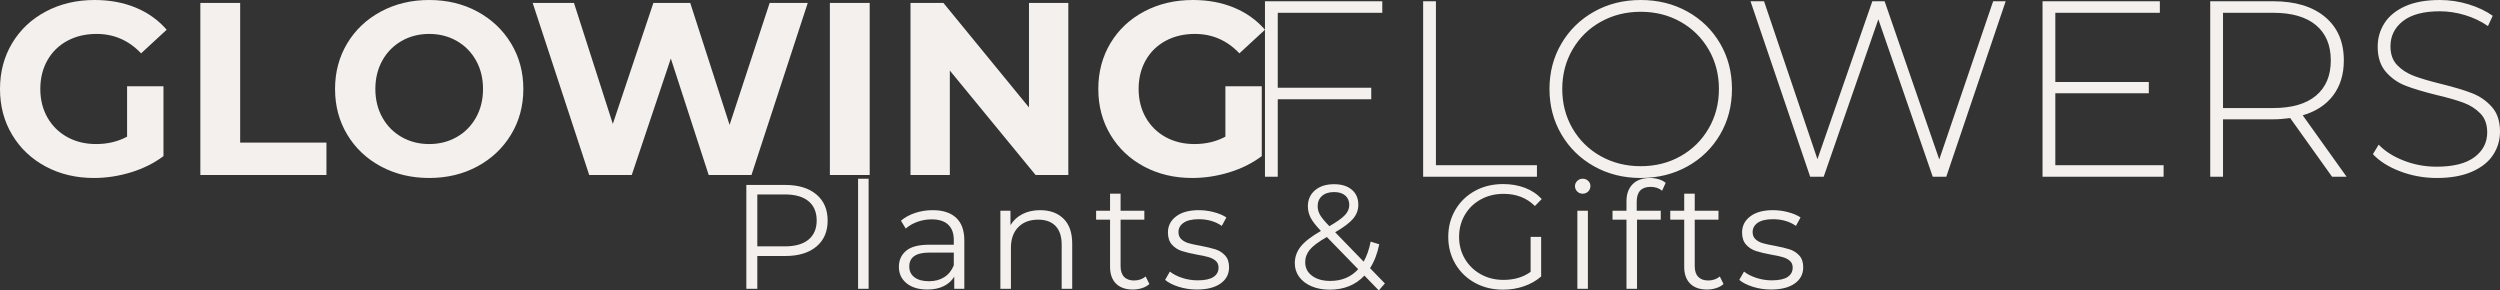 <svg viewBox='641.496 413.803 400.589 46.536' width='400.589' height='46.536' xmlns='http://www.w3.org/2000/svg' xmlns:xlink='http://www.w3.org/1999/xlink' preserveAspectRatio='none'><rect x="641.496" y="413.803" width="400.589" height="46.536" fill="#333333" stroke="none"/><defs></defs><style>.companyName71e12882-9d1c-4de4-b6e4-da25229449d9 {fill:#F3F0ED;fill-opacity:1;}.icon171e12882-9d1c-4de4-b6e4-da25229449d9 {fill:#F3F0ED;fill-opacity:1;}.icon3-str71e12882-9d1c-4de4-b6e4-da25229449d9 {stroke:#ED4545;stroke-opacity:1;}</style><g opacity='1' transform='rotate(0 761.085 442.32)'> <svg width='169.351' height='18.019' x='761.085' y='442.32' version='1.1' preserveAspectRatio='none' viewBox='4.56 -29.88 284.88 30.32'> <g transform='matrix(1 0 0 1 0 0)' class='icon171e12882-9d1c-4de4-b6e4-da25229449d9'><path id='id-71e12882-9d1c-4de4-b6e4-da25229449d96izo4zJp14' d='M15.04-28Q20.40-28 23.44-25.44Q26.48-22.88 26.48-18.40L26.48-18.40Q26.48-13.92 23.44-11.38Q20.40-8.84 15.04-8.84L15.04-8.84L7.52-8.84L7.52 0L4.56 0L4.56-28L15.04-28ZM14.96-11.44Q19.12-11.44 21.32-13.26Q23.52-15.08 23.52-18.40L23.52-18.40Q23.52-21.80 21.32-23.62Q19.12-25.44 14.96-25.44L14.96-25.44L7.52-25.44L7.52-11.44L14.96-11.44Z M34.68 0L34.68-29.68L37.52-29.68L37.52 0L34.68 0Z M54.80-21.20Q58.92-21.20 61.12-19.14Q63.32-17.08 63.32-13.04L63.32-13.04L63.32 0L60.60 0L60.60-3.28Q59.64-1.64 57.78-0.72Q55.92 0.20 53.36 0.20L53.36 0.20Q49.84 0.20 47.76-1.48Q45.68-3.16 45.68-5.92L45.68-5.92Q45.68-8.60 47.62-10.24Q49.56-11.88 53.80-11.88L53.80-11.88L60.48-11.88L60.48-13.16Q60.48-15.88 58.96-17.30Q57.44-18.72 54.52-18.72L54.52-18.72Q52.52-18.72 50.68-18.06Q48.84-17.40 47.52-16.24L47.52-16.24L46.24-18.36Q47.84-19.72 50.08-20.46Q52.32-21.20 54.80-21.20L54.80-21.20ZM53.80-2.04Q56.20-2.04 57.92-3.14Q59.64-4.24 60.48-6.32L60.48-6.32L60.48-9.76L53.88-9.76Q48.48-9.76 48.48-6L48.48-6Q48.48-4.16 49.88-3.10Q51.28-2.04 53.80-2.04L53.80-2.04Z M83.76-21.20Q87.72-21.20 90.06-18.90Q92.40-16.60 92.40-12.20L92.40-12.20L92.40 0L89.56 0L89.56-11.92Q89.56-15.20 87.92-16.92Q86.28-18.64 83.24-18.64L83.24-18.64Q79.84-18.64 77.86-16.62Q75.88-14.60 75.88-11.04L75.88-11.04L75.88 0L73.04 0L73.04-21.04L75.76-21.04L75.76-17.16Q76.92-19.08 78.98-20.14Q81.04-21.20 83.76-21.20L83.76-21.20Z M112.20-3.32L113.20-1.28Q112.40-0.56 111.22-0.18Q110.04 0.20 108.76 0.20L108.76 0.20Q105.80 0.20 104.20-1.40Q102.60-3 102.60-5.92L102.60-5.92L102.60-18.64L98.84-18.64L98.84-21.04L102.60-21.04L102.60-25.64L105.44-25.64L105.44-21.04L111.84-21.04L111.84-18.64L105.44-18.64L105.44-6.08Q105.44-4.20 106.38-3.22Q107.32-2.24 109.08-2.24L109.08-2.24Q109.96-2.24 110.78-2.52Q111.60-2.80 112.20-3.32L112.20-3.32Z M126 0.20Q123.44 0.20 121.10-0.54Q118.76-1.28 117.44-2.40L117.44-2.40L118.72-4.64Q120.04-3.60 122.04-2.94Q124.04-2.28 126.20-2.28L126.20-2.28Q129.08-2.28 130.46-3.18Q131.84-4.08 131.84-5.72L131.84-5.72Q131.84-6.88 131.08-7.54Q130.32-8.20 129.16-8.54Q128-8.88 126.08-9.20L126.08-9.20Q123.52-9.68 121.96-10.18Q120.40-10.68 119.30-11.88Q118.20-13.08 118.20-15.20L118.20-15.20Q118.20-17.84 120.40-19.52Q122.60-21.20 126.52-21.20L126.52-21.20Q128.56-21.20 130.60-20.66Q132.64-20.12 133.96-19.24L133.96-19.24L132.72-16.96Q130.12-18.76 126.52-18.76L126.52-18.76Q123.80-18.76 122.42-17.80Q121.04-16.84 121.04-15.28L121.04-15.28Q121.04-14.08 121.82-13.36Q122.60-12.64 123.76-12.30Q124.92-11.96 126.96-11.60L126.96-11.60Q129.48-11.12 131-10.64Q132.52-10.16 133.60-9Q134.68-7.84 134.68-5.80L134.68-5.80Q134.68-3.04 132.38-1.42Q130.08 0.20 126 0.20L126 0.20Z M176.68-1.44L175.04 0.44L171.16-3.56Q167.60 0.24 161.80 0.24L161.80 0.24Q159.08 0.24 156.94-0.66Q154.80-1.56 153.60-3.18Q152.40-4.80 152.40-6.88L152.40-6.88Q152.40-9.40 154-11.40Q155.60-13.40 159.44-15.60L159.44-15.60Q157.44-17.68 156.68-19.14Q155.92-20.60 155.92-22.24L155.92-22.24Q155.92-24.92 157.84-26.56Q159.76-28.20 163-28.20L163-28.20Q166-28.20 167.76-26.72Q169.52-25.24 169.52-22.64L169.52-22.64Q169.52-20.56 168.12-18.90Q166.72-17.24 163.28-15.24L163.28-15.24L170.96-7.32Q172.24-9.60 172.84-12.72L172.84-12.72L175.16-12Q174.40-8.24 172.68-5.56L172.68-5.56L176.68-1.44ZM163-26.08Q160.92-26.08 159.74-25.04Q158.56-24 158.56-22.28L158.56-22.28Q158.56-21.04 159.20-19.92Q159.84-18.80 161.72-16.88L161.72-16.88Q164.76-18.64 165.92-19.88Q167.08-21.12 167.08-22.60L167.08-22.60Q167.08-24.20 166-25.14Q164.92-26.08 163-26.08L163-26.08ZM161.96-2.12Q166.60-2.12 169.48-5.28L169.48-5.28L161.04-13.96Q157.72-12.08 156.46-10.56Q155.20-9.04 155.20-7.16L155.20-7.16Q155.20-4.88 157.06-3.50Q158.92-2.12 161.96-2.12L161.96-2.12Z M215.96-4.56L215.96-14L218.80-14L218.80-3.32Q216.84-1.60 214.16-0.68Q211.48 0.24 208.52 0.24L208.52 0.24Q204.32 0.24 200.96-1.60Q197.60-3.44 195.68-6.70Q193.76-9.96 193.76-14L193.76-14Q193.76-18.04 195.68-21.30Q197.60-24.56 200.96-26.40Q204.32-28.24 208.56-28.24L208.56-28.24Q211.76-28.24 214.44-27.22Q217.12-26.20 218.96-24.20L218.96-24.20L217.12-22.32Q213.80-25.60 208.68-25.60L208.68-25.60Q205.28-25.60 202.54-24.10Q199.80-22.60 198.24-19.94Q196.68-17.28 196.68-14L196.68-14Q196.68-10.72 198.24-8.08Q199.80-5.44 202.52-3.92Q205.24-2.40 208.64-2.40L208.64-2.40Q212.96-2.40 215.96-4.56L215.96-4.56Z M228.56 0L228.56-21.04L231.40-21.04L231.40 0L228.56 0ZM230.00-25.64Q229.12-25.64 228.52-26.24Q227.92-26.84 227.92-27.68L227.92-27.68Q227.92-28.48 228.52-29.08Q229.12-29.68 230.00-29.68L230.00-29.68Q230.88-29.68 231.48-29.10Q232.08-28.52 232.08-27.72L232.08-27.72Q232.08-26.84 231.48-26.24Q230.88-25.64 230.00-25.64L230.00-25.64Z M248.28-27.48Q246.44-27.48 245.50-26.48Q244.56-25.48 244.56-23.52L244.56-23.52L244.56-21.04L251.04-21.04L251.04-18.64L244.64-18.64L244.64 0L241.80 0L241.80-18.64L238.04-18.64L238.04-21.04L241.80-21.04L241.80-23.64Q241.80-26.52 243.46-28.20Q245.12-29.88 248.16-29.88L248.16-29.88Q249.36-29.88 250.48-29.54Q251.60-29.20 252.36-28.56L252.36-28.56L251.40-26.44Q250.16-27.48 248.28-27.48L248.28-27.48Z M266.96-3.32L267.96-1.28Q267.16-0.56 265.98-0.18Q264.80 0.20 263.52 0.20L263.52 0.20Q260.56 0.20 258.96-1.40Q257.36-3 257.36-5.92L257.36-5.92L257.36-18.64L253.60-18.64L253.60-21.04L257.36-21.04L257.36-25.64L260.20-25.64L260.20-21.04L266.60-21.04L266.60-18.64L260.20-18.64L260.20-6.08Q260.20-4.20 261.14-3.22Q262.08-2.24 263.84-2.24L263.84-2.24Q264.72-2.24 265.54-2.52Q266.36-2.80 266.96-3.32L266.96-3.32Z M280.76 0.20Q278.20 0.20 275.86-0.54Q273.52-1.28 272.20-2.40L272.20-2.40L273.48-4.64Q274.80-3.60 276.80-2.94Q278.80-2.28 280.96-2.28L280.96-2.28Q283.84-2.28 285.22-3.18Q286.60-4.08 286.60-5.72L286.60-5.72Q286.60-6.88 285.84-7.54Q285.08-8.20 283.92-8.54Q282.76-8.88 280.84-9.20L280.84-9.20Q278.28-9.68 276.72-10.18Q275.16-10.68 274.06-11.88Q272.96-13.08 272.96-15.20L272.96-15.20Q272.96-17.84 275.16-19.52Q277.36-21.20 281.28-21.20L281.28-21.20Q283.32-21.20 285.36-20.66Q287.40-20.12 288.72-19.24L288.72-19.24L287.48-16.96Q284.88-18.76 281.28-18.76L281.28-18.76Q278.56-18.76 277.18-17.80Q275.80-16.84 275.80-15.28L275.80-15.28Q275.80-14.08 276.58-13.36Q277.36-12.64 278.52-12.30Q279.68-11.96 281.72-11.60L281.72-11.60Q284.24-11.12 285.76-10.64Q287.28-10.16 288.36-9Q289.44-7.84 289.44-5.80L289.44-5.80Q289.44-3.04 287.14-1.42Q284.84 0.20 280.76 0.20L280.76 0.20Z'/></g> </svg> </g><g opacity='1' transform='rotate(0 641.496 413.803)'> <svg width='202.693' height='28.518' x='641.496' y='413.803' version='1.1' preserveAspectRatio='none' viewBox='1.56 -28.48 205.84 28.96'> <g transform='matrix(1 0 0 1 0 0)' class='companyName71e12882-9d1c-4de4-b6e4-da25229449d9'><path id='id-71e12882-9d1c-4de4-b6e4-da25229449d9D6z1nYkh7' d='M22.24-6.24L22.24-14.44L28.16-14.44L28.16-3.08Q25.88-1.36 22.88-0.44Q19.88 0.48 16.84 0.48L16.84 0.48Q12.48 0.48 9-1.38Q5.52-3.24 3.54-6.54Q1.56-9.84 1.56-14L1.56-14Q1.56-18.16 3.54-21.46Q5.52-24.76 9.04-26.62Q12.56-28.48 16.96-28.48L16.96-28.48Q20.64-28.48 23.64-27.24Q26.64-26 28.68-23.64L28.68-23.64L24.52-19.80Q21.52-22.96 17.28-22.96L17.28-22.96Q14.60-22.96 12.52-21.84Q10.44-20.72 9.28-18.68Q8.12-16.64 8.12-14L8.12-14Q8.12-11.40 9.28-9.36Q10.44-7.32 12.50-6.18Q14.56-5.04 17.20-5.04L17.20-5.04Q20-5.04 22.24-6.24L22.24-6.24Z M34.16 0L34.16-28L40.64-28L40.64-5.28L54.68-5.28L54.68 0L34.16 0Z M71.40 0.48Q67.04 0.48 63.54-1.40Q60.04-3.28 58.06-6.58Q56.08-9.88 56.08-14L56.08-14Q56.08-18.12 58.06-21.42Q60.04-24.72 63.54-26.60Q67.04-28.48 71.40-28.48L71.40-28.48Q75.76-28.48 79.24-26.60Q82.72-24.72 84.72-21.42Q86.72-18.12 86.72-14L86.72-14Q86.72-9.88 84.72-6.58Q82.72-3.28 79.24-1.40Q75.76 0.48 71.40 0.48L71.40 0.48ZM71.40-5.04Q73.88-5.04 75.88-6.18Q77.88-7.32 79.02-9.36Q80.16-11.40 80.16-14L80.16-14Q80.16-16.60 79.02-18.64Q77.88-20.68 75.88-21.82Q73.88-22.96 71.40-22.96L71.40-22.96Q68.92-22.96 66.92-21.82Q64.92-20.68 63.78-18.64Q62.64-16.60 62.64-14L62.64-14Q62.64-11.40 63.78-9.36Q64.92-7.32 66.92-6.18Q68.92-5.04 71.40-5.04L71.40-5.04Z M126.80-28L133-28L123.84 0L116.88 0L110.72-18.96L104.36 0L97.44 0L88.24-28L94.96-28L101.28-8.32L107.88-28L113.88-28L120.28-8.16L126.80-28Z M136.60 0L136.60-28L143.08-28L143.08 0L136.60 0Z M169-28L175.40-28L175.40 0L170.08 0L156.12-17L156.12 0L149.72 0L149.72-28L155.08-28L169-11L169-28Z M200.96-6.24L200.96-14.44L206.88-14.44L206.88-3.08Q204.60-1.36 201.60-0.44Q198.60 0.48 195.56 0.48L195.56 0.48Q191.20 0.48 187.72-1.38Q184.24-3.24 182.26-6.54Q180.28-9.84 180.28-14L180.28-14Q180.28-18.16 182.26-21.46Q184.24-24.76 187.76-26.62Q191.28-28.48 195.68-28.48L195.68-28.48Q199.36-28.48 202.36-27.24Q205.36-26 207.40-23.64L207.40-23.64L203.24-19.80Q200.24-22.96 196-22.96L196-22.96Q193.32-22.96 191.24-21.84Q189.16-20.72 188-18.68Q186.84-16.64 186.84-14L186.84-14Q186.84-11.40 188-9.36Q189.16-7.32 191.22-6.18Q193.28-5.04 195.92-5.04L195.92-5.04Q198.72-5.04 200.96-6.24L200.96-6.24Z'/></g> </svg> </g><g opacity='1' transform='rotate(0 844.189 413.803)'> <svg width='197.896' height='28.518' x='844.189' y='413.803' version='1.1' preserveAspectRatio='none' viewBox='4.88 -28.2 197.08 28.4'> <g transform='matrix(1 0 0 1 0 0)' class='companyName71e12882-9d1c-4de4-b6e4-da25229449d9'><path id='id-71e12882-9d1c-4de4-b6e4-da25229449d9-VpF9B9iX7' d='M23.60-26.16L6.92-26.16L6.92-14.20L21.84-14.20L21.84-12.36L6.92-12.36L6.92 0L4.88 0L4.88-28L23.60-28L23.60-26.16Z M30.12 0L30.12-28L32.16-28L32.16-1.84L48.28-1.84L48.28 0L30.12 0Z M64.84 0.20Q60.72 0.20 57.40-1.66Q54.08-3.52 52.18-6.76Q50.28-10 50.28-14L50.28-14Q50.28-18 52.18-21.24Q54.08-24.48 57.40-26.34Q60.72-28.20 64.84-28.20L64.84-28.20Q68.96-28.20 72.28-26.36Q75.60-24.52 77.50-21.28Q79.40-18.04 79.40-14L79.40-14Q79.40-9.96 77.50-6.72Q75.60-3.48 72.28-1.64Q68.96 0.20 64.84 0.20L64.84 0.20ZM64.84-1.68Q68.36-1.68 71.20-3.28Q74.04-4.88 75.68-7.70Q77.32-10.52 77.32-14L77.32-14Q77.32-17.48 75.68-20.30Q74.04-23.12 71.20-24.72Q68.36-26.32 64.84-26.32L64.84-26.32Q61.32-26.32 58.46-24.72Q55.60-23.12 53.96-20.30Q52.32-17.48 52.32-14L52.32-14Q52.32-10.52 53.96-7.70Q55.60-4.88 58.46-3.28Q61.32-1.68 64.84-1.68L64.84-1.68Z M121.08-28L123.08-28L113.60 0L111.44 0L102.76-25.12L94.04 0L91.88 0L82.36-28L84.52-28L93.04-2.80L101.80-28L103.76-28L112.48-2.76L121.08-28Z M131-1.84L148.28-1.84L148.28 0L128.96 0L128.96-28L147.68-28L147.68-26.16L131-26.16L131-15.12L145.92-15.12L145.92-13.32L131-13.32L131-1.84Z M177.48 0L175.16 0L168.48-9.36Q167-9.16 165.76-9.16L165.76-9.16L157.76-9.16L157.76 0L155.72 0L155.72-28L165.76-28Q171.04-28 174.04-25.50Q177.04-23 177.04-18.56L177.04-18.56Q177.04-15.24 175.34-12.98Q173.64-10.72 170.48-9.80L170.48-9.80L177.48 0ZM157.76-10.96L165.76-10.96Q170.24-10.96 172.60-12.94Q174.96-14.92 174.96-18.56L174.96-18.56Q174.96-22.20 172.60-24.18Q170.24-26.16 165.76-26.16L165.76-26.16L157.76-26.16L157.76-10.96Z M191.88 0.20Q188.80 0.20 186.02-0.86Q183.24-1.92 181.68-3.60L181.68-3.60L182.60-5.12Q184.08-3.56 186.58-2.58Q189.08-1.60 191.84-1.60L191.84-1.60Q195.84-1.60 197.88-3.12Q199.92-4.64 199.92-7.08L199.92-7.08Q199.92-8.96 198.84-10.08Q197.76-11.20 196.16-11.80Q194.56-12.40 191.84-13.04L191.84-13.04Q188.76-13.80 186.90-14.52Q185.04-15.24 183.74-16.74Q182.44-18.24 182.44-20.76L182.44-20.76Q182.44-22.80 183.52-24.50Q184.60-26.20 186.82-27.20Q189.04-28.20 192.36-28.20L192.36-28.20Q194.68-28.20 196.92-27.52Q199.16-26.84 200.80-25.68L200.80-25.68L200.04-24.04Q198.36-25.20 196.34-25.80Q194.32-26.40 192.36-26.40L192.36-26.40Q188.48-26.40 186.48-24.84Q184.48-23.28 184.48-20.80L184.48-20.80Q184.48-18.92 185.56-17.80Q186.64-16.68 188.24-16.08Q189.84-15.48 192.60-14.80L192.60-14.80Q195.68-14.04 197.52-13.32Q199.36-12.60 200.66-11.14Q201.96-9.68 201.96-7.20L201.96-7.20Q201.96-5.16 200.86-3.48Q199.76-1.80 197.48-0.80Q195.20 0.20 191.88 0.20L191.88 0.20Z'/></g> </svg> </g></svg>